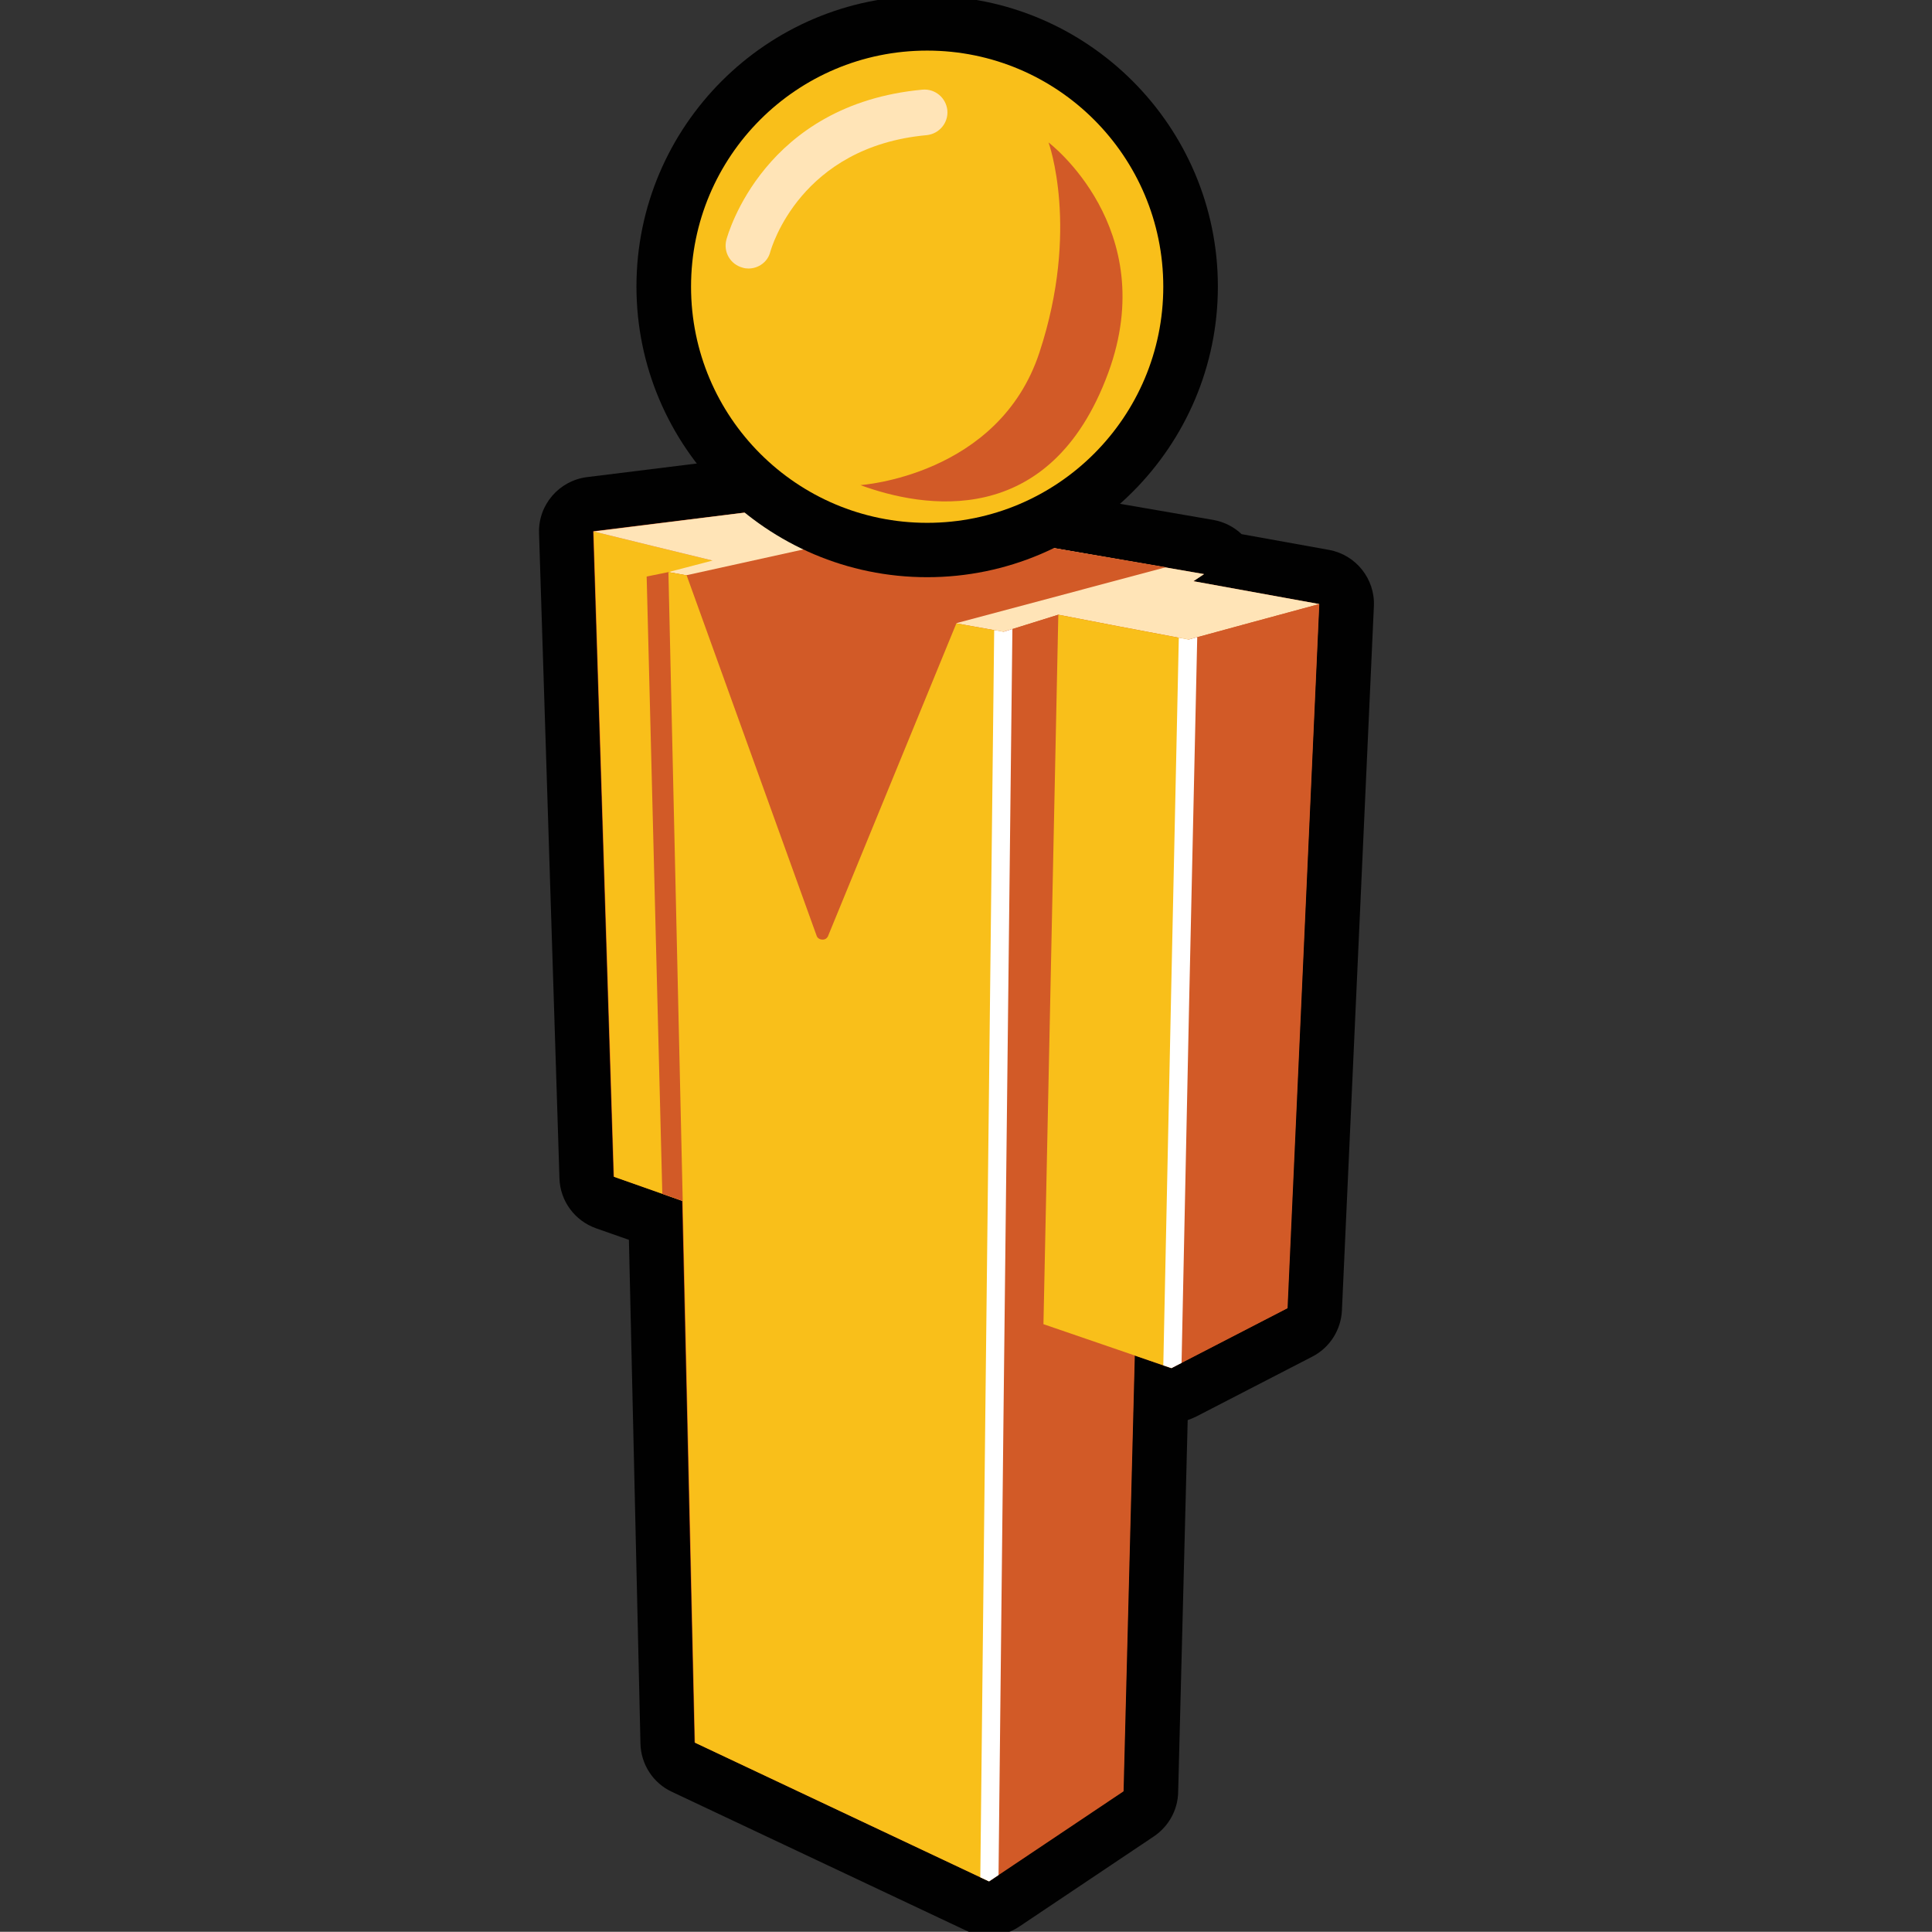 <?xml version="1.0" encoding="utf-8"?>
<!-- Generator: Adobe Illustrator 18.1.0, SVG Export Plug-In . SVG Version: 6.00 Build 0)  -->
<!DOCTYPE svg PUBLIC "-//W3C//DTD SVG 1.1//EN" "http://www.w3.org/Graphics/SVG/1.1/DTD/svg11.dtd">
<svg version="1.1" id="Layer_1" xmlns="http://www.w3.org/2000/svg" xmlns:xlink="http://www.w3.org/1999/xlink" x="0px" y="0px"
	 viewBox="0 0 870.6 870.5" enable-background="new 0 0 870.6 870.5" xml:space="preserve">
<rect x="0" y="0" width="870.6" height="870.5" fill="#333333" stroke="none"/>
<g>
	<g>
		<path fill="#D25A27" d="M445.7,860.1c-1.8,0-3.6-0.4-5.3-1.2l-132.5-62.5c-4.2-2-7-6.2-7.1-10.9L295.5,550l-22.9-8
			c-4.8-1.7-8.1-6.2-8.2-11.2l-9.2-290.8c-0.2-6.4,4.5-11.8,10.8-12.6l95.2-11.9c0.5-0.1,1-0.1,1.5-0.1c0.7,0,1.4,0.1,2.1,0.2
			l179.9,31.1c3.5,0.6,6.5,2.7,8.3,5.6l43.7,7.9c6.1,1.1,10.4,6.5,10.1,12.7L592.5,590c-0.2,4.4-2.7,8.4-6.7,10.4l-52.3,27
			c-1.8,0.9-3.7,1.4-5.7,1.4c-1.4,0-2.7-0.2-4-0.7l-0.6-0.2l-4.6,179.5c-0.1,4-2.1,7.7-5.5,9.9L452.6,858
			C450.5,859.4,448.1,860.1,445.7,860.1z"/>
	</g>
	<g>
		<path fill="#010101" d="M362.7,227.6l68.1,11.8l111.7,19.3l-4.8,3.2l56.7,10.3l-14.4,317.3l-52.3,27l-16.5-5.7l-5.1,196.3
			l-60.6,40.6l-132.5-62.5l-5.6-244.1l-30.9-10.9l-9.2-290.8L362.7,227.6 M362.7,203c-1,0-2,0.1-3,0.2L264.5,215
			c-12.6,1.6-22,12.5-21.6,25.2l9.2,290.8c0.3,10.2,6.9,19.1,16.5,22.5l14.8,5.2l5.2,227c0.2,9.3,5.7,17.8,14.1,21.7l132.5,62.5
			c3.3,1.6,6.9,2.4,10.5,2.4c4.8,0,9.6-1.4,13.7-4.2l60.6-40.6c6.6-4.5,10.7-11.8,10.9-19.8l4.3-167.8c1.3-0.4,2.7-1,3.9-1.6
			l52.3-27c7.8-4,12.9-12,13.3-20.8l14.4-317.3c0.6-12.3-8.1-23.2-20.2-25.4l-39.4-7.1c-3.5-3.3-7.8-5.5-12.7-6.4l-111.7-19.3
			l-68.1-11.8C365.5,203.1,364.1,203,362.7,203L362.7,203z"/>
	</g>
</g>
<g>
	<polygon fill="#F9BF1A" points="321.1,252.6 294,246 267.5,239.5 276.7,530.3 314.7,543.7 	"/>
</g>
<g>
	<polygon fill="#FFE4B7" points="267.5,239.5 362.7,227.6 430.9,239.4 542.6,258.7 537.8,261.9 594.5,272.2 563.5,280.6 
		535.6,288.2 504.9,282.4 476.9,277 462.5,281.5 452.2,284.7 367.1,269.5 301.2,257.8 321.1,252.6 294,246 	"/>
</g>
<g>
	<defs>
		<polygon id="SVGID_1_" points="321.1,252.6 294,246 267.5,239.5 276.7,530.3 314.7,543.7 		"/>
	</defs>
	<clipPath id="SVGID_2_">
		<use xlink:href="#SVGID_1_"  overflow="visible"/>
	</clipPath>
	<g clip-path="url(#SVGID_2_)">
		<polygon fill="#D25A27" points="315.6,548.3 298.6,543.7 291.4,259.8 301.2,257.8 310,259.4 		"/>
	</g>
</g>
<g>
	<polyline fill="#F9BF1A" points="452.2,284.7 448.1,637.7 445.7,847.8 313.2,785.3 301.2,257.8 367.1,269.5 452.2,284.7 	"/>
</g>
<g>
	<path fill="#D25A27" d="M430.9,239.4l-17.7-3.1l-103.8,22.9l58.6,162.5c0,0,0.4,1.5,2.4,1.7s2.7-1.5,2.7-1.5l57.9-141.1l94.4-25.2
		L430.9,239.4z"/>
</g>
<g>
	<polygon fill="#D25A27" points="502.5,344.9 512.8,555.2 506.3,807.2 445.7,847.8 448.1,637.7 452.2,284.7 462.5,281.5 476.9,277 	
		"/>
</g>
<g>
	<polyline fill="#F9BF1A" points="535.6,288.2 504.9,282.4 476.9,277 470.2,596.7 527.9,616.5 531.8,449.3 535.6,288.2 	"/>
</g>
<g>
	<polygon fill="#D25A27" points="535.6,288.2 563.5,280.6 594.5,272.2 580.2,589.5 527.9,616.5 531.8,449.3 	"/>
</g>
<g>
	<defs>
		<polygon id="SVGID_3_" points="563.5,280.6 535.6,288.2 504.9,282.4 476.9,277 462.5,281.5 452.2,284.7 367.1,269.5 301.2,257.8 
			313.2,785.3 445.7,847.8 506.3,807.2 511.4,610.9 527.9,616.5 580.2,589.5 594.5,272.2 		"/>
	</defs>
	<clipPath id="SVGID_4_">
		<use xlink:href="#SVGID_3_"  overflow="visible"/>
	</clipPath>
	<g clip-path="url(#SVGID_4_)">
		<polygon fill="#FFFFFF" points="449.8,859.5 441.6,859.4 444,637.7 448.1,275.1 456.3,275.2 452.2,637.7 		"/>
	</g>
	<g clip-path="url(#SVGID_4_)">
		<polygon fill="#FFFFFF" points="532,634.8 523.8,634.6 527.7,449.2 531.4,277.9 539.7,278.1 535.9,449.4 		"/>
	</g>
</g>
<g>
	<g>
		<g>
			<path fill="#F9BF1A" d="M417.8,247.8c-65.4,0-118.7-53.2-118.7-118.7c0-65.4,53.2-118.7,118.7-118.7
				c65.4,0,118.7,53.2,118.7,118.7C536.5,194.6,483.2,247.8,417.8,247.8z"/>
		</g>
		<g>
			<path fill="#010101" d="M417.8,22.8c58.7,0,106.4,47.6,106.4,106.4c0,58.7-47.6,106.4-106.4,106.4
				c-58.7,0-106.4-47.6-106.4-106.4C311.4,70.4,359,22.8,417.8,22.8 M417.8-1.9c-72.2,0-131,58.8-131,131c0,72.2,58.8,131,131,131
				c72.2,0,131-58.8,131-131C548.8,56.9,490-1.9,417.8-1.9L417.8-1.9z"/>
		</g>
	</g>
	<g>
		<path fill="#D25A27" d="M472.5,64.2c0,0,50.9,38.5,26.9,103.8c-26.3,71.5-83.9,60.8-111.7,50.6c0,0,62.4-4.1,80.7-59.8
			C486.7,103.2,472.5,64.2,472.5,64.2z"/>
	</g>
	<g>
		<path fill="#FFE4B7" d="M337.3,121c-0.9,0-1.8-0.1-2.7-0.4c-5.5-1.5-8.7-7-7.3-12.5c0.7-2.5,16.9-61.1,88.4-67.7
			c5.6-0.5,10.6,3.6,11.2,9.3c0.5,5.6-3.6,10.6-9.3,11.2c-56.9,5.2-69.9,50.6-70.5,52.6C346,118,341.8,121,337.3,121z"/>
	</g>
</g>
</svg>
